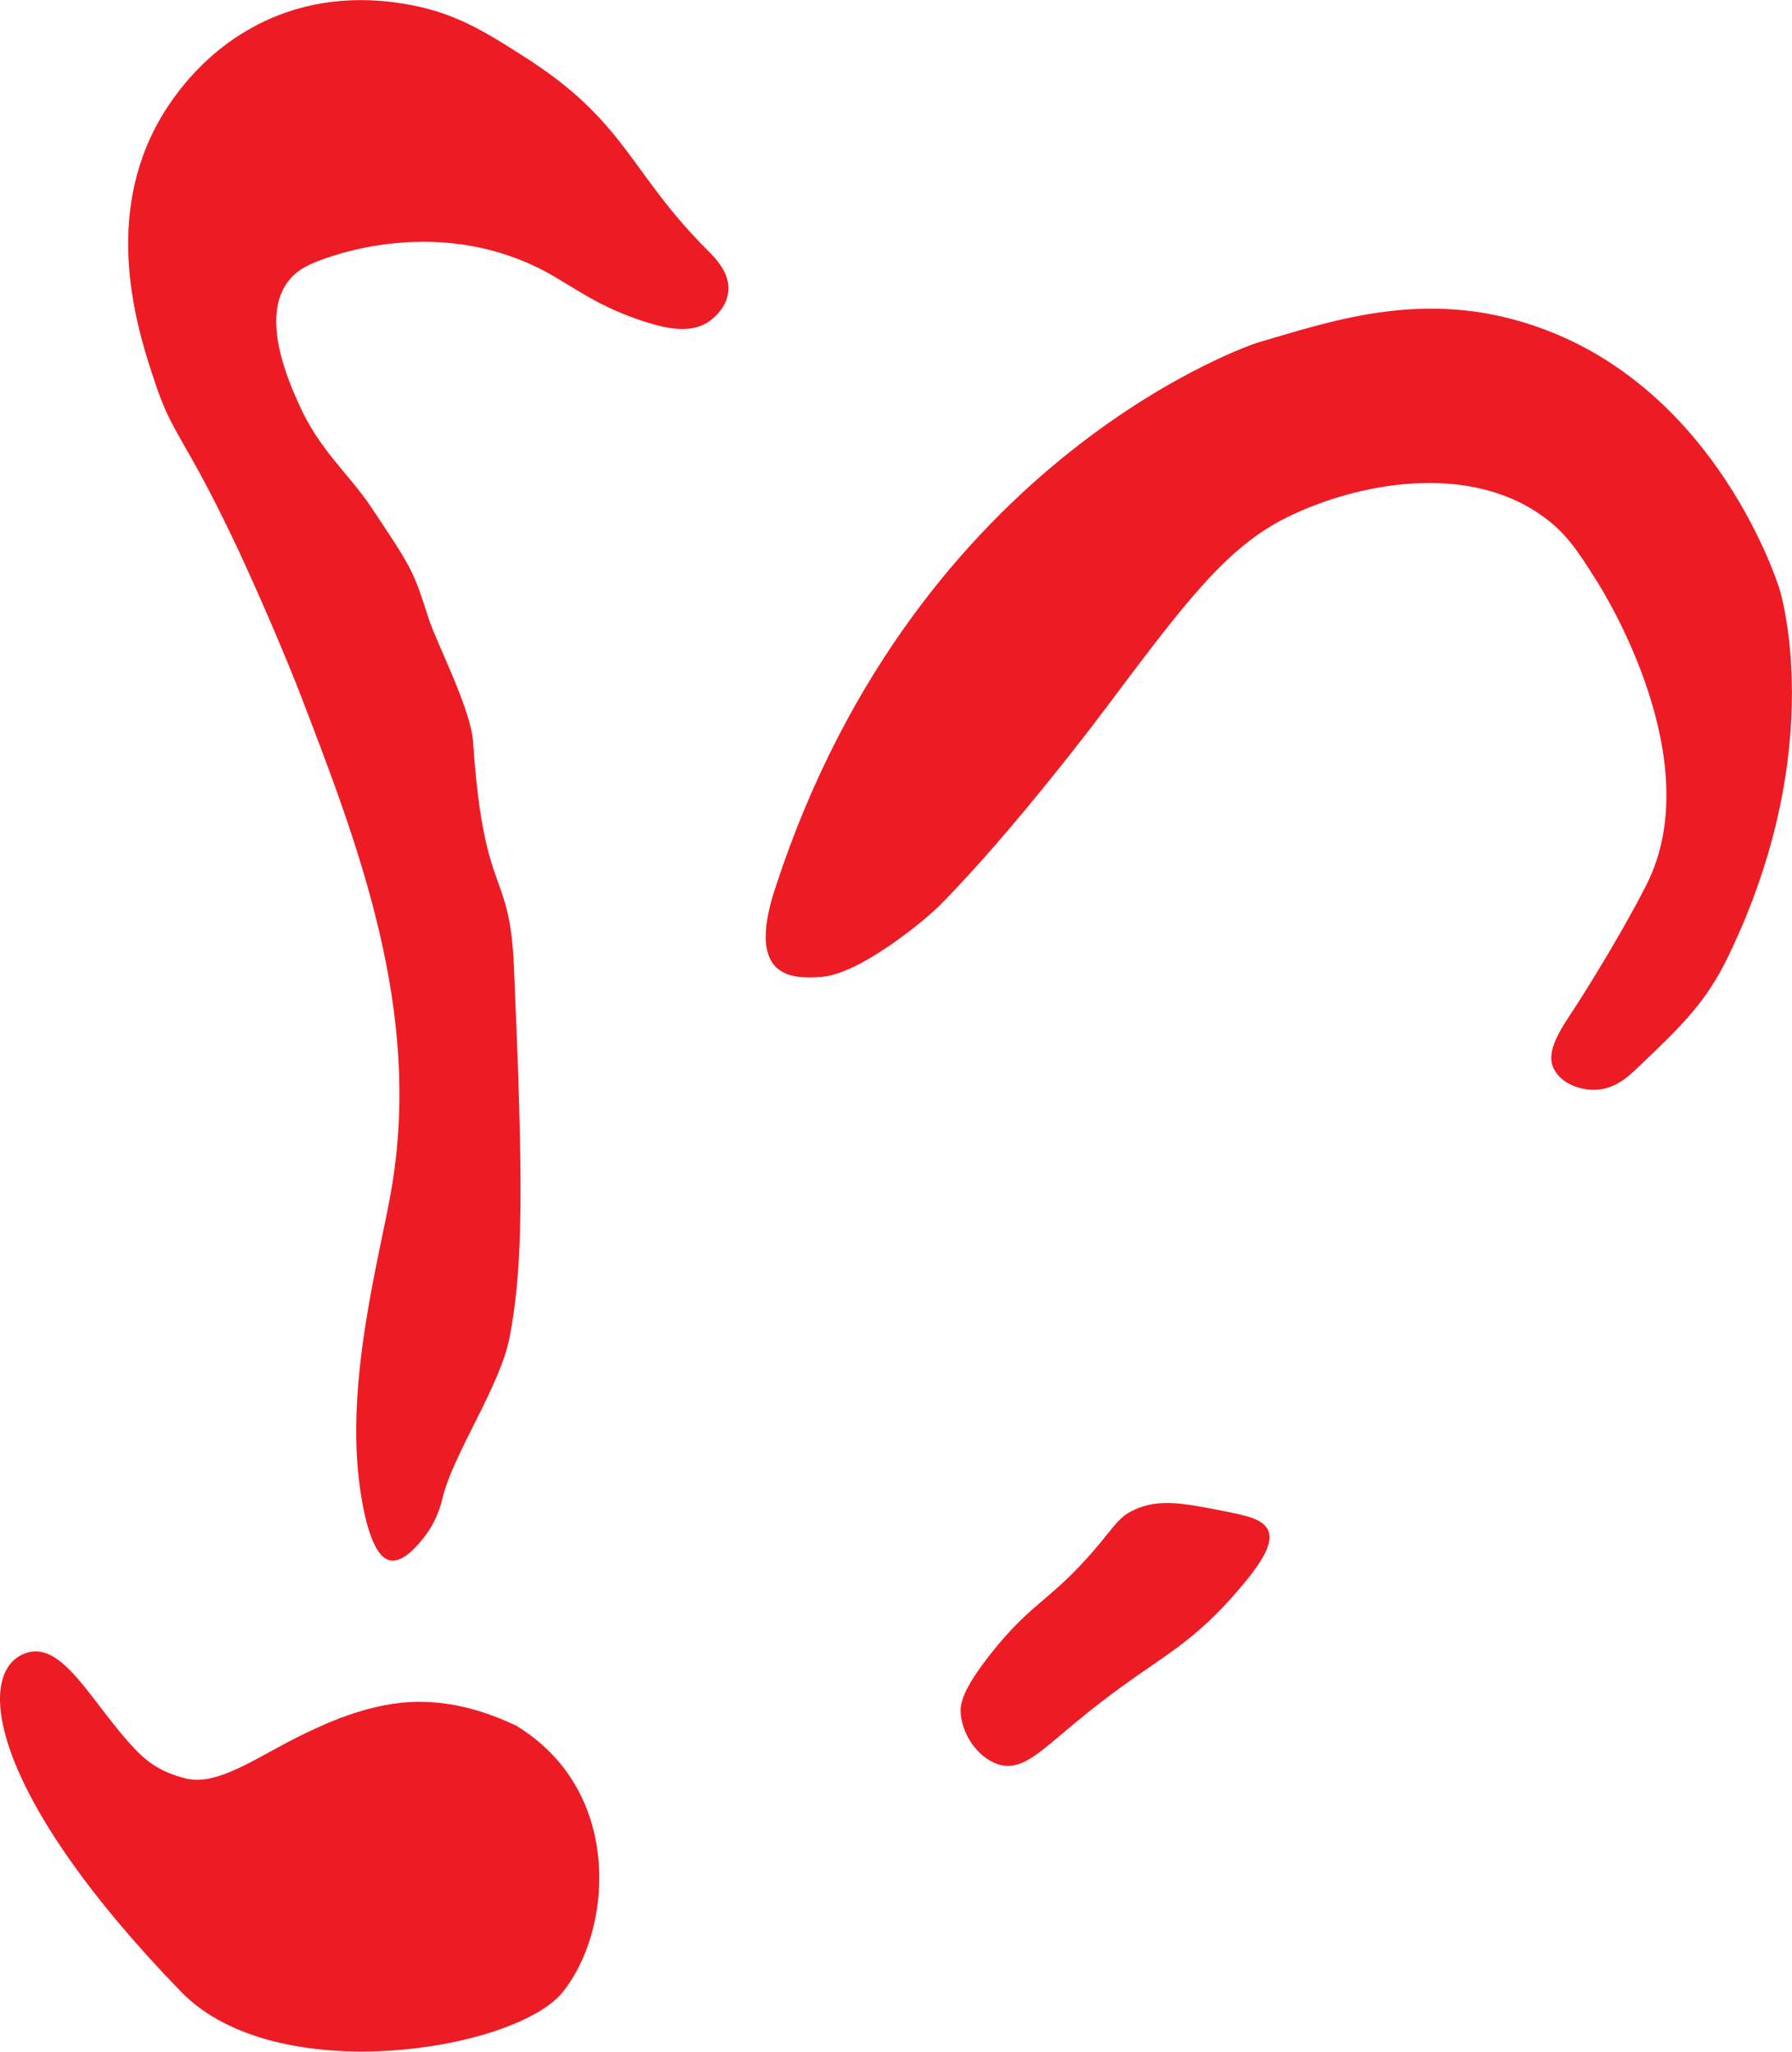 <?xml version="1.0" encoding="utf-8"?>
<!-- Generator: Adobe Illustrator 18.1.1, SVG Export Plug-In . SVG Version: 6.00 Build 0)  -->
<svg version="1.1" xmlns="http://www.w3.org/2000/svg" xmlns:xlink="http://www.w3.org/1999/xlink" x="0px" y="0px"
	 viewBox="0 0 464.8 532.2" enable-background="new 0 0 464.8 532.2" xml:space="preserve">
<g id="Layer_1">
</g>
<g id="Layer_2">
	<path fill="#ED1C24" d="M201.3,250.9c-5.3-5.2-1.4-16.9,0-21.2C238.1,117.5,326.1,88.9,326.1,88.9c18.6-5.4,41.7-13.6,69-5.3
		c47.9,14.4,64.9,64.4,66.4,69c0,0,13.2,40.9-13.3,95.6c-5.8,11.9-11.8,17.7-23.9,29.2c-2,1.9-5.6,5.2-10.6,5.3
		c-3.6,0.1-8.5-1.4-10.6-5.3c-2.5-4.6,1.9-10.7,5.3-15.9c0,0,10.8-16.6,18.6-31.9c16.3-32-10.5-75.3-13.3-79.6
		c-4.5-7.1-7.4-11.6-13.3-15.9c-19.5-14.3-48.2-8.9-66.4,0c-15.9,7.8-26.5,22-47.8,50.4c0,0-22.9,30.6-42.5,50.4
		c0,0-4.9,4.9-13.3,10.6c-10.6,7.2-15.7,7.9-18.6,8C209.1,253.6,204.3,253.8,201.3,250.9z"/>
	<path fill="#ED1C24" d="M315.5,391.6c-8.4-1.6-14.9-2.9-21.2,0c-4.2,1.9-5.1,4.2-10.6,10.6c-11.4,13.2-15.9,13.2-26.5,26.5
		c-7.7,9.7-8.2,13.3-8,15.9c0.5,6,5.1,12.1,10.6,13.3c5.6,1.1,9.9-3.4,18.6-10.6c20.7-17.3,28.2-18,42.5-34.5
		c7.4-8.5,9.3-12.9,8-15.9C327.4,393.9,323.3,393.1,315.5,391.6z"/>
	<path fill="#ED1C24" d="M134,447.7c4.4,2.7,10.5,7.4,15,15c10.5,17.5,7.2,41.2-3,54c-12,15.1-74.2,25.5-99,0
		C-2.1,466.1-6.8,434.4,6.2,429c9.9-4.1,17.4,12.7,28.8,24.7c4.3,4.6,8.5,6.5,13.5,7.7c8,1.8,18.1-5.5,28.5-10.7
		c5.4-2.7,15.8-7.8,27-9C110.7,441,120.9,441.4,134,447.7z"/>
	<path fill="#ED1C24" d="M72.1,4c15.6-6.1,29.4-3.6,34.5-2.7c11.6,2.2,19.2,6.9,29.2,13.3c26.8,17,27.2,29.8,47.8,50.4
		c1.7,1.7,5.8,5.7,5.3,10.6c-0.4,4.8-5,7.8-5.3,8c-4.5,2.8-10.1,1.8-15.9,0c-12.7-4-18.7-9.1-26.5-13.3
		c-25.1-13.2-50.3-5.8-58.4-2.7c-3.4,1.3-6,2.7-8,5.3c-7.3,9.4,0,25.9,2.7,31.9c5.3,11.9,12.7,17.8,18.6,26.5
		c11,16.5,11,16.5,15.1,29.2c1.9,6,10.9,23.3,11.5,31.9c2.8,41.4,9.5,32.3,10.6,58.4c2.4,55.2,2.5,77.2-1.1,96
		c-2.5,13-14.7,30.2-17.5,42.1c-0.2,0.9-1.4,6-5.3,10.6c-1.4,1.7-4.8,5.7-8,5.3c-5.4-0.6-7.5-15.1-8-18.6c-4-27.6,5-59.9,8-77
		c8.3-46.9-8.5-90.1-23.9-130.1C70.1,160.3,61.5,142,61.5,142c-13.6-28.8-16.6-28.7-21.2-42.5c-4.1-12.2-13.6-40.3,0-66.4
		C43,27.9,52.5,11.7,72.1,4z"/>
</g>
</svg>
